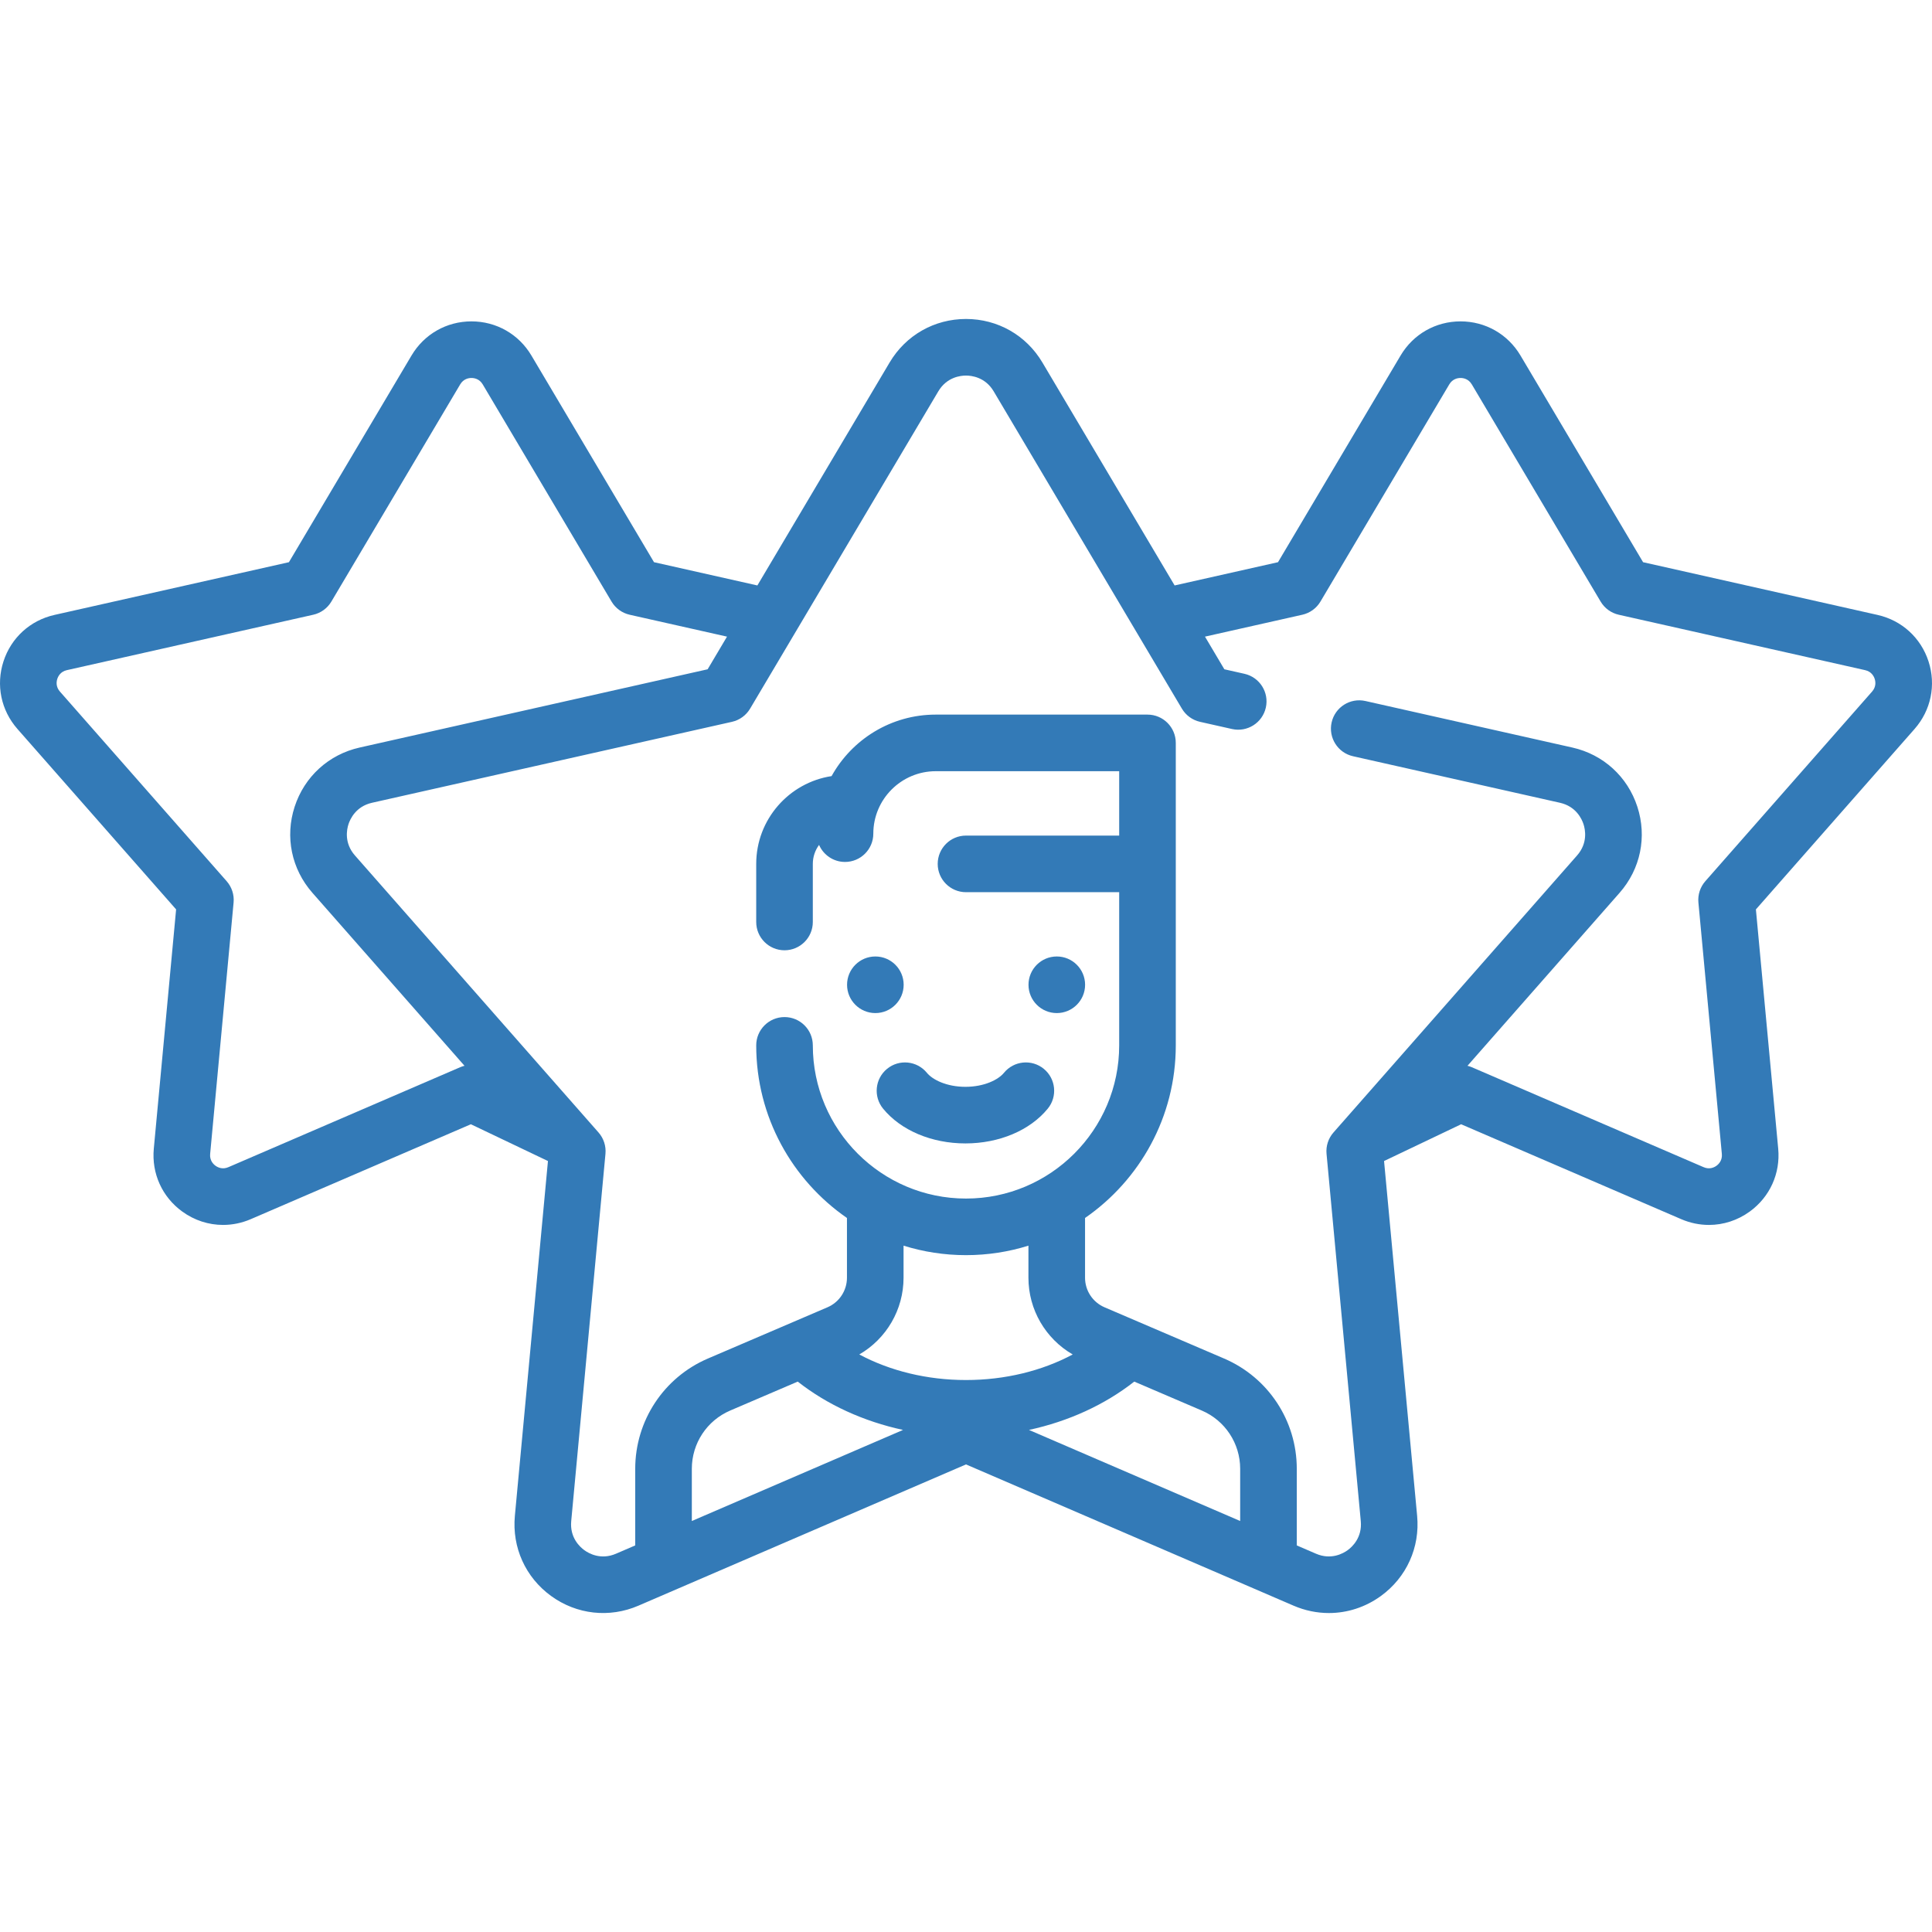 <?xml version="1.0"?>
<svg xmlns="http://www.w3.org/2000/svg" xmlns:xlink="http://www.w3.org/1999/xlink" version="1.1" id="Capa_1" x="0px" y="0px" viewBox="0 0 512.018 512.018" style="enable-background:new 0 0 512.018 512.018;" xml:space="preserve" width="512px" height="512px" class=""><g><g>
	<path d="M234.036,293.815c4.721,5.77,12.878,9.214,21.821,9.214c8.943,0,17.101-3.444,21.821-9.214   c2.624-3.206,2.151-7.931-1.055-10.554c-3.205-2.623-7.931-2.151-10.554,1.055c-1.513,1.848-5.257,3.713-10.213,3.713   c-4.956,0-8.7-1.865-10.212-3.712c-2.624-3.206-7.348-3.679-10.554-1.056S231.413,290.61,234.036,293.815z" data-original="#000000" class="active-path" data-old_color="#C32E2E" fill="#337AB7"/>
	<path d="M511.096,175.28c-2.036-6.266-7.088-10.869-13.516-12.314l-62.132-13.972L402.96,94.22   c-3.361-5.666-9.3-9.049-15.888-9.049s-12.527,3.383-15.888,9.049l-32.488,54.773l-27.396,6.161l-35.05-59.094   c-4.281-7.218-11.848-11.527-20.24-11.527c-8.392,0-15.958,4.31-20.24,11.527l-35.05,59.094l-27.396-6.161L140.834,94.22   c-3.361-5.666-9.3-9.049-15.888-9.049c-6.588,0-12.527,3.383-15.888,9.049L76.57,148.993l-62.132,13.972   c-6.428,1.445-11.48,6.049-13.516,12.314s-0.654,12.959,3.696,17.907l42.054,47.824L40.76,304.42   c-0.611,6.56,2.206,12.788,7.536,16.66c3.232,2.349,7.003,3.55,10.82,3.55c2.476,0,4.972-0.506,7.352-1.532l58.322-25.149   l20.427,9.745l-8.768,94.046c-0.779,8.356,2.81,16.29,9.599,21.223c6.789,4.933,15.444,5.894,23.15,2.571l86.812-37.435   l86.812,37.435c3.032,1.307,6.211,1.952,9.366,1.952c4.862,0,9.667-1.531,13.784-4.522c6.79-4.933,10.378-12.866,9.599-21.223   l-8.768-94.046l20.427-9.745l58.321,25.148c2.381,1.027,4.876,1.533,7.353,1.533c3.816,0,7.588-1.202,10.82-3.55   c5.33-3.872,8.147-10.1,7.536-16.66l-5.912-63.409l42.054-47.824C511.75,188.24,513.132,181.546,511.096,175.28z M121.976,282.826   l-61.449,26.498c-1.579,0.681-2.818,0.055-3.416-0.379c-0.598-0.434-1.576-1.418-1.417-3.132l6.212-66.629   c0.191-2.055-0.473-4.099-1.835-5.649l-44.189-50.253c-1.137-1.292-0.923-2.664-0.695-3.366c0.228-0.703,0.862-1.938,2.541-2.315   l65.287-14.682c2.014-0.453,3.752-1.716,4.805-3.491l34.138-57.555c0.878-1.48,2.248-1.701,2.987-1.701s2.109,0.221,2.987,1.701   l34.138,57.555c1.053,1.775,2.792,3.038,4.805,3.491l25.796,5.801l-5.132,8.653l-92.236,20.742   c-8.188,1.841-14.625,7.706-17.218,15.687c-2.594,7.981-0.833,16.509,4.708,22.812l40.31,45.84   C122.722,282.55,122.344,282.668,121.976,282.826z M183.348,403.095v-13.844c0-6.725,3.994-12.782,10.175-15.432l17.894-7.668   c7.816,6.144,17.434,10.538,27.906,12.807L183.348,403.095z M227.729,358.959c7.203-4.172,11.731-11.874,11.731-20.344v-8.492   c5.229,1.634,10.788,2.515,16.548,2.515c5.761,0,11.319-0.881,16.548-2.515v8.492c0,8.471,4.53,16.174,11.735,20.346   c-8.17,4.37-17.993,6.774-28.284,6.774C245.726,365.736,235.902,363.329,227.729,358.959z M328.67,403.095l-55.975-24.137   c10.474-2.268,20.089-6.661,27.906-12.807l17.894,7.669c6.181,2.649,10.175,8.707,10.175,15.448V403.095z M496.135,183.282   l-44.189,50.253c-1.363,1.55-2.027,3.594-1.835,5.649l6.212,66.629c0.16,1.713-0.819,2.698-1.417,3.132   c-0.598,0.435-1.836,1.061-3.417,0.379l-61.448-26.497c-0.367-0.158-0.746-0.275-1.128-0.372l40.31-45.84   c5.542-6.302,7.302-14.83,4.708-22.812c-2.593-7.981-9.03-13.846-17.218-15.687l-54.844-12.333   c-4.045-0.911-8.054,1.631-8.963,5.672s1.631,8.054,5.672,8.963l54.844,12.333c4.279,0.962,5.792,4.298,6.243,5.688   c0.451,1.39,1.189,4.978-1.708,8.271l-64.564,73.424c-1.363,1.55-2.027,3.594-1.835,5.649l9.076,97.352   c0.407,4.367-2.298,6.836-3.48,7.695c-1.183,0.857-4.366,2.667-8.394,0.932l-5.09-2.195v-20.312   c0-12.733-7.563-24.203-19.267-29.219l-31.675-13.575c-3.142-1.346-5.171-4.425-5.171-7.843v-15.83   c14.515-10.042,24.048-26.796,24.048-45.743v-80.161c0-4.142-3.358-7.5-7.5-7.5h-56.113c-11.869,0-22.223,6.59-27.608,16.301   c-11.293,1.721-19.973,11.497-19.973,23.263v15.395c0,4.142,3.358,7.5,7.5,7.5s7.5-3.358,7.5-7.5v-15.395   c0-1.881,0.619-3.616,1.655-5.028c1.155,2.654,3.798,4.512,6.878,4.512c4.142,0,7.5-3.358,7.5-7.5   c0-9.125,7.423-16.548,16.548-16.548h48.613v17.064h-40.597c-4.142,0-7.5,3.358-7.5,7.5s3.358,7.5,7.5,7.5h40.597v40.597   c0,22.385-18.211,40.597-40.597,40.597s-40.597-18.211-40.597-40.597c0-4.142-3.358-7.5-7.5-7.5s-7.5,3.358-7.5,7.5   c0,18.947,9.533,35.702,24.048,45.743v15.83c0,3.418-2.03,6.497-5.171,7.843l-31.676,13.575   c-11.704,5.016-19.266,16.485-19.266,29.235v20.296l-5.09,2.195c-4.026,1.738-7.212-0.073-8.394-0.932   c-1.182-0.859-3.888-3.328-3.48-7.695l9.076-97.352c0.191-2.055-0.473-4.099-1.835-5.649L94.06,226.708   c-2.896-3.293-2.159-6.881-1.708-8.271c0.452-1.39,1.964-4.726,6.243-5.688l95.391-21.451c2.014-0.453,3.752-1.716,4.805-3.491   l49.879-84.094c2.237-3.772,5.877-4.18,7.338-4.18c1.461,0,5.101,0.407,7.338,4.18l49.879,84.094   c1.053,1.775,2.792,3.038,4.805,3.491l8.476,1.906c4.041,0.907,8.054-1.631,8.963-5.672c0.909-4.042-1.631-8.054-5.672-8.963   l-5.32-1.196l-5.132-8.653l25.796-5.801c2.014-0.453,3.752-1.716,4.805-3.491l34.138-57.555c0.878-1.48,2.248-1.701,2.987-1.701   s2.109,0.221,2.987,1.701l34.138,57.555c1.053,1.775,2.792,3.038,4.805,3.491l65.287,14.682c1.679,0.377,2.313,1.612,2.541,2.315   C497.059,180.618,497.272,181.989,496.135,183.282z" data-original="#000000" class="active-path" data-old_color="#C32E2E" fill="#337AB7"/>
	<circle cx="231.988" cy="260.985" r="7.5" data-original="#000000" class="active-path" data-old_color="#C32E2E" fill="#337AB7"/>
	<circle cx="280.072" cy="260.985" r="7.5" data-original="#000000" class="active-path" data-old_color="#C32E2E" fill="#337AB7"/>
</g></g> </svg>
